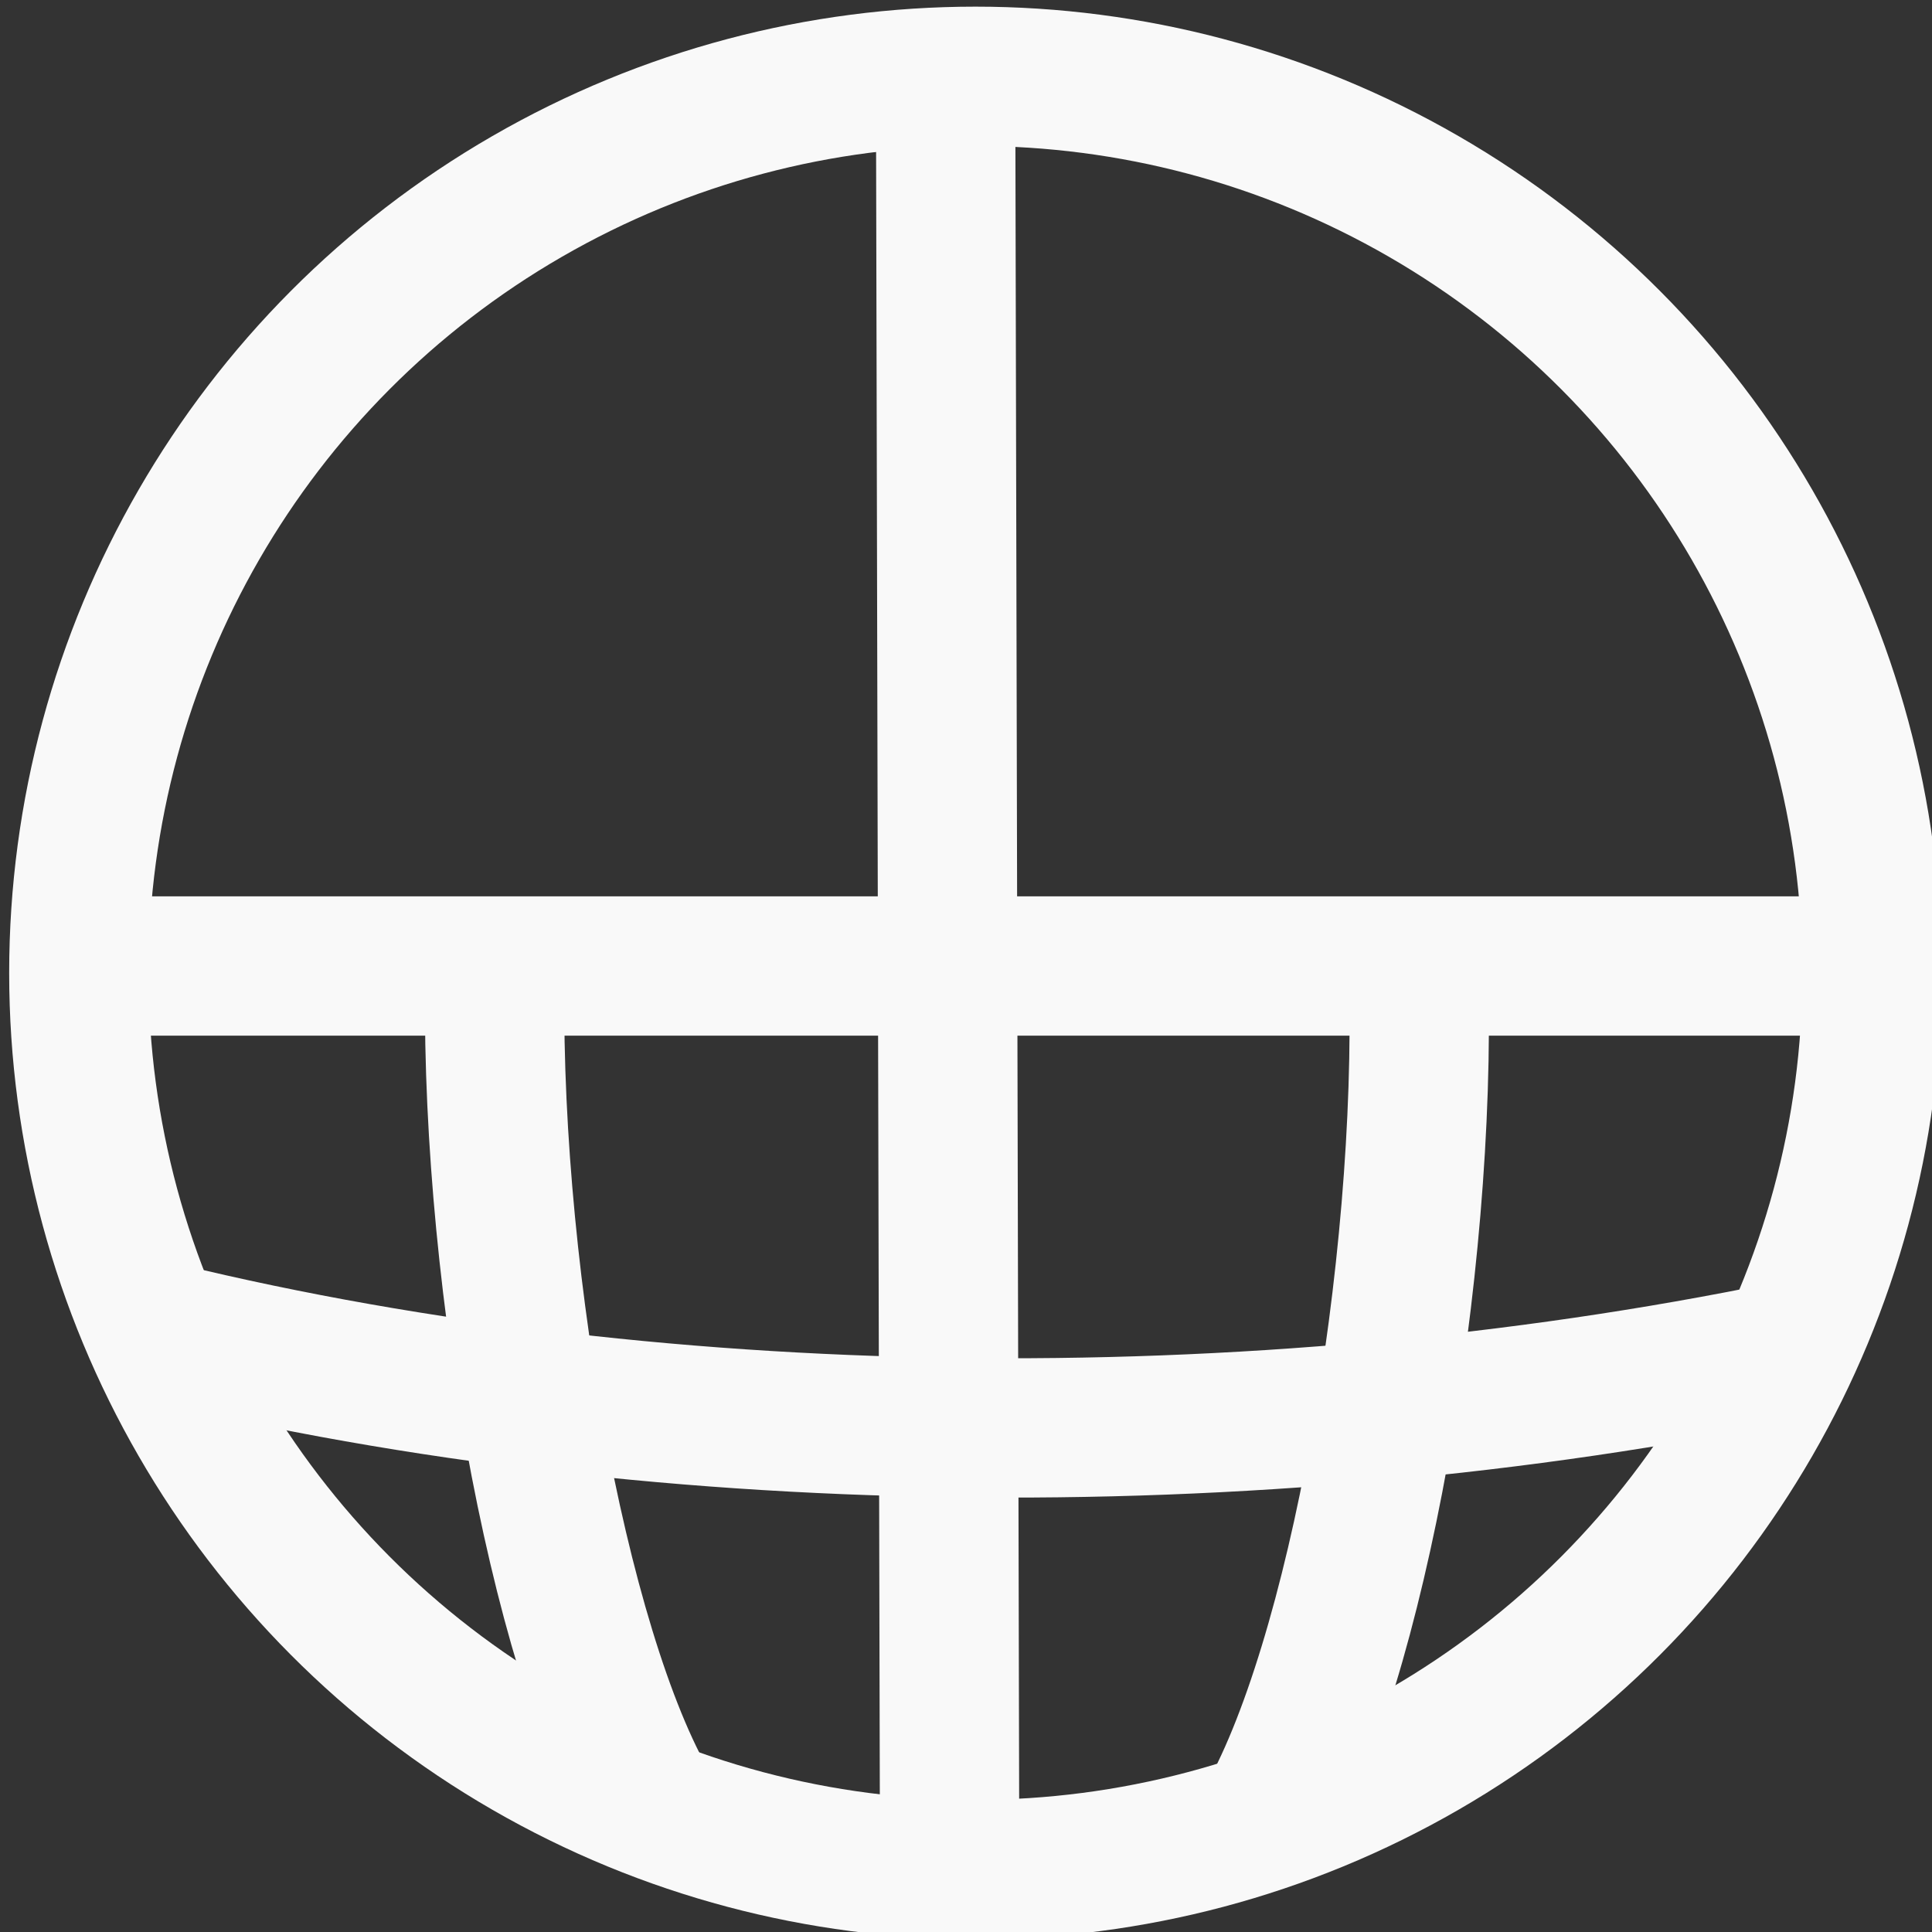 <?xml version="1.0" encoding="UTF-8" standalone="no"?>
<svg
   xmlns:dc="http://purl.org/dc/elements/1.1/"
   xmlns:cc="http://creativecommons.org/ns#"
   xmlns:rdf="http://www.w3.org/1999/02/22-rdf-syntax-ns#"
   xmlns:svg="http://www.w3.org/2000/svg"
   xmlns="http://www.w3.org/2000/svg"
   xmlns:sodipodi="http://sodipodi.sourceforge.net/DTD/sodipodi-0.dtd"
   xmlns:inkscape="http://www.inkscape.org/namespaces/inkscape"
   width="26"
   height="26"
   viewBox="0 0 26 26"
   id="svg2"
   version="1.1"
   inkscape:version="0.91 r13725"
   sodipodi:docname="icon.svg">
  <rect x="0" y="0" width="26" height="26" fill="#333333" stroke="none"/>
  <defs
     id="defs8" />
  <sodipodi:namedview
     pagecolor="#ffffff"
     bordercolor="#666666"
     borderopacity="1"
     objecttolerance="10"
     gridtolerance="10"
     guidetolerance="10"
     inkscape:pageopacity="0"
     inkscape:pageshadow="2"
     inkscape:window-width="1920"
     inkscape:window-height="1138"
     id="namedview6"
     showgrid="false"
     inkscape:zoom="18.153846"
     inkscape:cx="-3.9405328"
     inkscape:cy="10.468514"
     inkscape:window-x="-8"
     inkscape:window-y="-8"
     inkscape:window-maximized="1"
     inkscape:current-layer="svg2" />
  <circle
     style="fill:none;fill-opacity:1;stroke:#f9f9f9;stroke-width:1.875;stroke-linecap:round;stroke-linejoin:round;stroke-miterlimit:4;stroke-dasharray:none;stroke-opacity:1"
     id="path4151"
     cx="13.127"
     cy="13.093"
     r="12.066" />
  <path
     style="fill:none;fill-rule:evenodd;stroke:#f9f9f9;stroke-width:1.875;stroke-linecap:butt;stroke-linejoin:miter;stroke-opacity:1;stroke-miterlimit:4;stroke-dasharray:none"
     d="M 12.725,0.881 12.78,25.174"
     id="path4153"
     inkscape:connector-curvature="0" />
  <path
     style="fill:none;fill-rule:evenodd;stroke:#f9f9f9;stroke-width:1.875;stroke-linecap:butt;stroke-linejoin:miter;stroke-opacity:1;stroke-miterlimit:4;stroke-dasharray:none"
     d="M 0.881,13 25.174,13"
     id="path4155"
     inkscape:connector-curvature="0" />
  <path
     style="fill:none;fill-rule:evenodd;stroke:#f9f9f9;stroke-width:1.875;stroke-linecap:butt;stroke-linejoin:miter;stroke-opacity:1;stroke-miterlimit:4;stroke-dasharray:none"
     d="m 1.873,17.847 c 6.775,1.708 14.983,1.818 22.199,0.331"
     id="path4157"
     inkscape:connector-curvature="0"
     sodipodi:nodetypes="cc" />
  <path
     style="fill:none;fill-rule:evenodd;stroke:#f9f9f9;stroke-width:1.875;stroke-linecap:butt;stroke-linejoin:miter;stroke-opacity:1;stroke-miterlimit:4;stroke-dasharray:none"
     d="m 6.665,12.89 c -0.11,3.966 0.826,9.309 2.093,11.458"
     id="path4159"
     inkscape:connector-curvature="0"
     sodipodi:nodetypes="cc" />
  <path
     sodipodi:nodetypes="cc"
     inkscape:connector-curvature="0"
     id="path4161"
     d="m 19.091,13.11 c 0.11,3.966 -0.826,9.309 -2.093,11.458"
     style="fill:none;fill-rule:evenodd;stroke:#f9f9f9;stroke-width:1.875;stroke-linecap:butt;stroke-linejoin:miter;stroke-opacity:1;stroke-miterlimit:4;stroke-dasharray:none" />
</svg>
